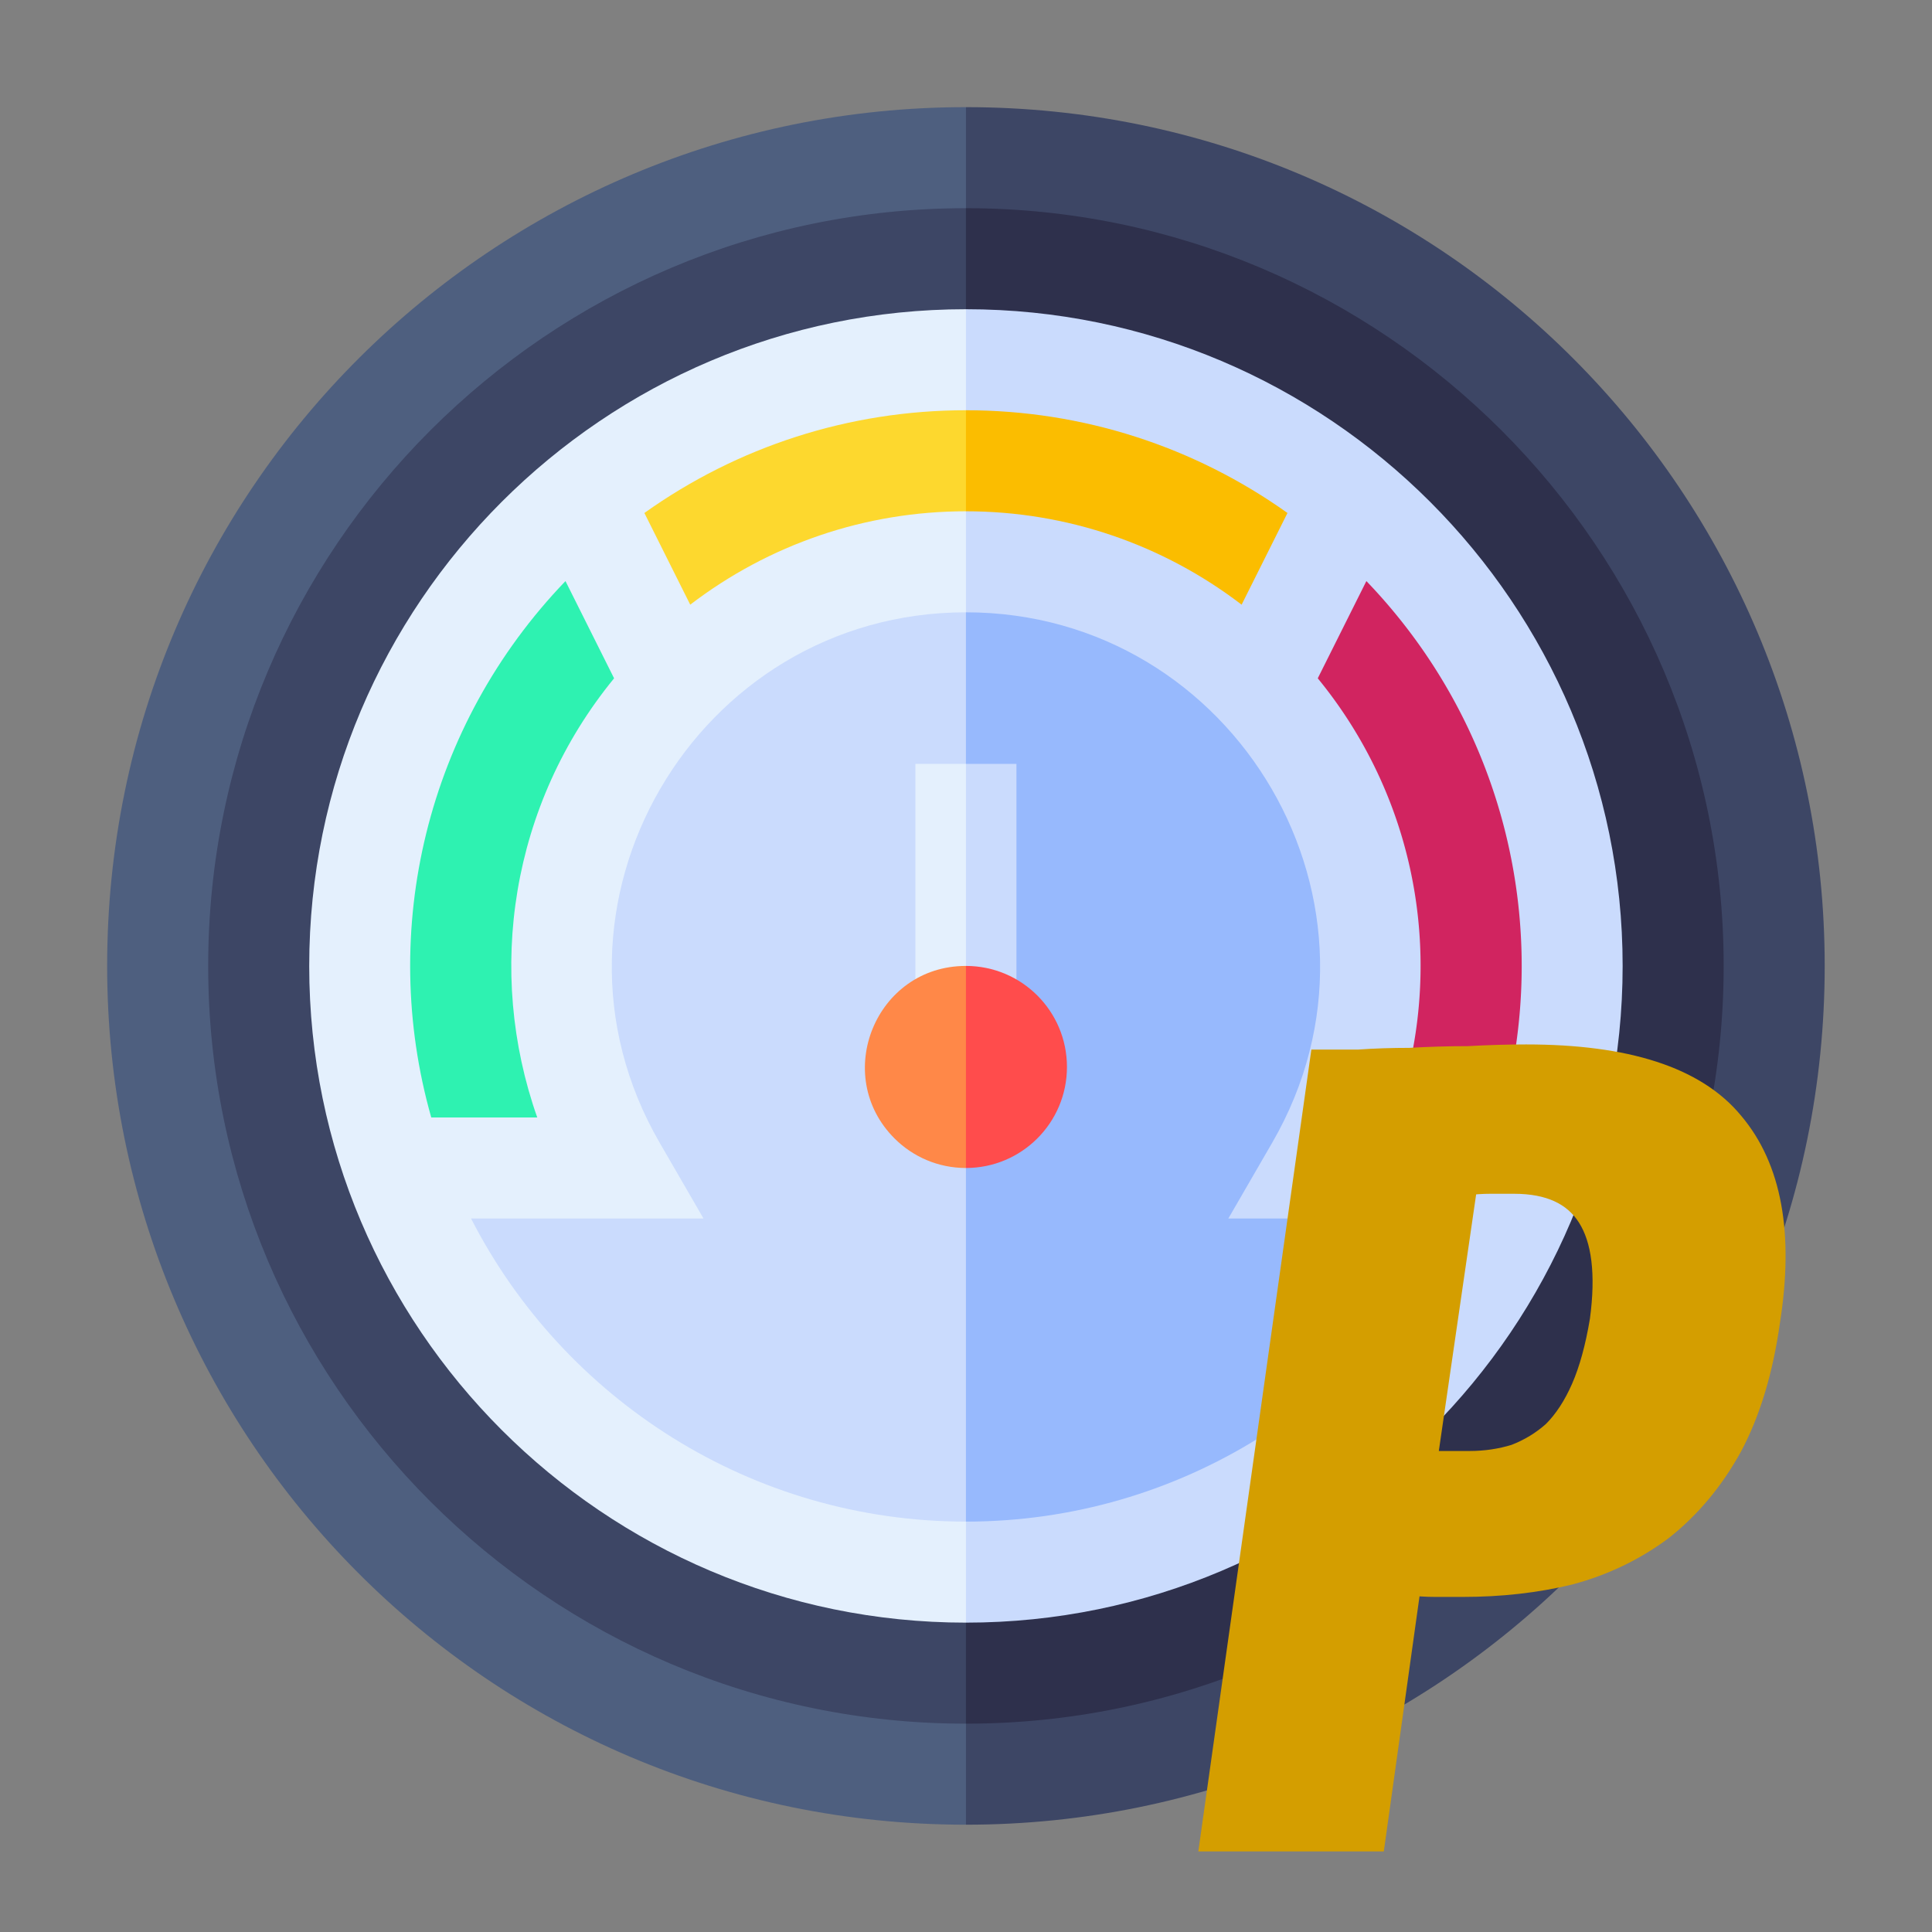<?xml version="1.0" encoding="UTF-8" standalone="no"?>
<svg
   version="1.1"
   width="512"
   height="512"
   x="0"
   y="0"
   viewBox="0 0 510 510"
   style="enable-background:new 0 0 512 512"
   xml:space="preserve"
   class=""
   id="svg8033"
   sodipodi:docname="pressure.svg"
   inkscape:version="1.2.2 (732a01da63, 2022-12-09, custom)"
   xmlns:inkscape="http://www.inkscape.org/namespaces/inkscape"
   xmlns:sodipodi="http://sodipodi.sourceforge.net/DTD/sodipodi-0.dtd"
   xmlns="http://www.w3.org/2000/svg"
   xmlns:svg="http://www.w3.org/2000/svg"><rect x="0" y="0" width="510" height="510" fill="#808080" stroke="none"/><defs
   id="defs8037" /><sodipodi:namedview
   id="namedview8035"
   pagecolor="#505050"
   bordercolor="#eeeeee"
   borderopacity="1"
   inkscape:showpageshadow="0"
   inkscape:pageopacity="0"
   inkscape:pagecheckerboard="0"
   inkscape:deskcolor="#505050"
   showgrid="false"
   inkscape:zoom="0.82519531"
   inkscape:cx="210.85917"
   inkscape:cy="382.93964"
   inkscape:window-width="1846"
   inkscape:window-height="1011"
   inkscape:window-x="74"
   inkscape:window-y="32"
   inkscape:window-maximized="1"
   inkscape:current-layer="svg8033" />
  
<g
   id="g18948"><g
     id="g8031"
     transform="matrix(0.889,0,0,0.889,28.286,28.286)">
    <path
   fill="#4e5f7f"
   d="M 0,255 C 0,395.074 113.209,510 255,510 L 345,252.794 255,0 C 114.925,0 0,113.209 0,255 Z"
   class=""
   id="path7999" />
    <path
   fill="#3d4665"
   d="M 510,255 C 510,114.926 396.791,0 255,0 v 510 c 140.073,0 255,-113.21 255,-255 z"
   class=""
   id="path8001" />
    <path
   fill="#3d4665"
   d="m 30,255 c 0,124.062 100.931,225 225,225 L 345,252.794 255,30 C 130.938,30 30,130.932 30,255 Z"
   class=""
   id="path8003" />
    <path
   fill="#2e304c"
   d="M 480,255 C 480,130.938 379.069,30 255,30 v 450 c 124.062,0 225,-100.931 225,-225 z"
   id="path8005" />
    <path
   fill="#e4f0fd"
   d="m 60,255 c 0,107.527 87.486,195 195,195 L 330.939,249.924 255,60 C 147.479,60 60,147.474 60,255 Z"
   class=""
   id="path8007" />
    <path
   fill="#cadbfd"
   d="M 450,255 C 450,147.48 362.526,60 255,60 v 390 c 107.52,0 195,-87.474 195,-195 z"
   class=""
   id="path8009" />
    <path
   fill="#d12460"
   d="M 359.472,169.596 C 390.109,207.004 397.64,256.53 382.288,300 h 31.474 c 15.8,-55.664 1.426,-116.335 -39.855,-159.273 a 258833.21,258833.21 0 0 0 -14.435,28.869 z"
   id="path8011" />
    <path
   fill="#fdd82e"
   d="m 159.521,120.502 13.615,27.229 C 196.48,129.873 225.003,120 255,120 l 15,-15 -15,-15 c -34.742,0 -67.838,10.822 -95.479,30.502 z"
   class=""
   id="path8013" />
    <path
   fill="#fbbd00"
   d="M 350.479,120.502 C 322.846,100.828 289.751,90 255,90 v 30 c 29.982,0 58.509,9.864 81.864,27.731 z"
   id="path8015" />
    <path
   fill="#2ef2b1"
   d="m 136.093,140.727 14.435,28.87 C 119.835,207.075 112.392,256.619 127.712,300 H 96.238 c -15.8,-55.664 -1.427,-116.335 39.855,-159.273 z"
   id="path8017" />
    <path
   fill="#cadbfd"
   d="M 164.053,307.486 177.082,330 h -69.031 c 27.591,53.84 83.455,90 146.948,90 l 15,-135 -15,-135 c -80.334,0 -131.492,87.428 -90.946,157.486 z"
   class=""
   id="path8019" />
    <path
   fill="#97b9fd"
   d="m 401.948,330 h -69.029 l 13.027,-22.513 C 386.582,237.269 335.16,150 255,150 v 270 c 63.473,0 119.348,-36.141 146.948,-90 z"
   class=""
   id="path8021" />
    <path
   fill="#e4f0fd"
   d="m 240,195 v 64.023 L 247.234,270 255,255 265.5,225 255,195 Z"
   class=""
   id="path8023" />
    <path
   fill="#cadbfd"
   d="m 270,195 h -15 v 60 l 7.766,15 7.234,-10.977 z"
   class=""
   id="path8025" />
    <path
   fill="#ff8848"
   d="M 233.787,306.213 C 239.216,311.643 246.716,315 255,315 l 15,-30 -15,-30 c -26.81,0 -39.94,32.486 -21.213,51.213 z"
   id="path8027" />
    <path
   fill="#ff4c4c"
   d="m 285,285 c 0,-16.568 -13.431,-30 -30,-30 v 60 c 16.568,0 30,-13.431 30,-30 z"
   id="path8029">

    </path>
  </g><g
     aria-label="P"
     id="text8269"
     style="font-size:338.875px;line-height:1.65;font-family:Timmana;-inkscape-font-specification:Timmana;fill:#d49e00;fill-opacity:1;stroke:#d49e00;stroke-width:6.969;stroke-dasharray:none;stroke-opacity:1"
     transform="matrix(0.998,0,0,0.998,-2.448,7.057)"><path
       d="m 402.946,305.203 q -3.163,0 -6.326,0 -3.163,0 -6.777,0.452 l -10.844,74.552 h 12.2 q 6.326,0 12.2,-1.807 5.874,-2.259 10.392,-6.326 4.518,-4.518 7.681,-11.748 3.163,-7.229 4.97,-18.073 4.97,-37.05 -23.495,-37.05 z m -50.605,-31.177 q 3.615,0 9.489,0 6.326,-0.452 13.555,-0.452 7.681,-0.452 15.362,-0.452 8.133,-0.452 15.362,-0.452 39.761,0 54.22,17.622 14.911,17.622 9.489,51.961 -2.711,19.429 -9.94,32.984 -7.229,13.103 -18.073,21.688 -10.844,8.133 -24.399,11.748 -13.103,3.163 -28.014,3.163 -3.615,0 -7.229,0 -3.615,0 -7.229,-0.452 l -9.489,67.775 h -42.02 z"
       id="path11383"
       style="fill:#d49e00;fill-opacity:1;stroke:#d49e00;stroke-width:6.969;stroke-dasharray:none;stroke-opacity:1" /></g></g></svg>
